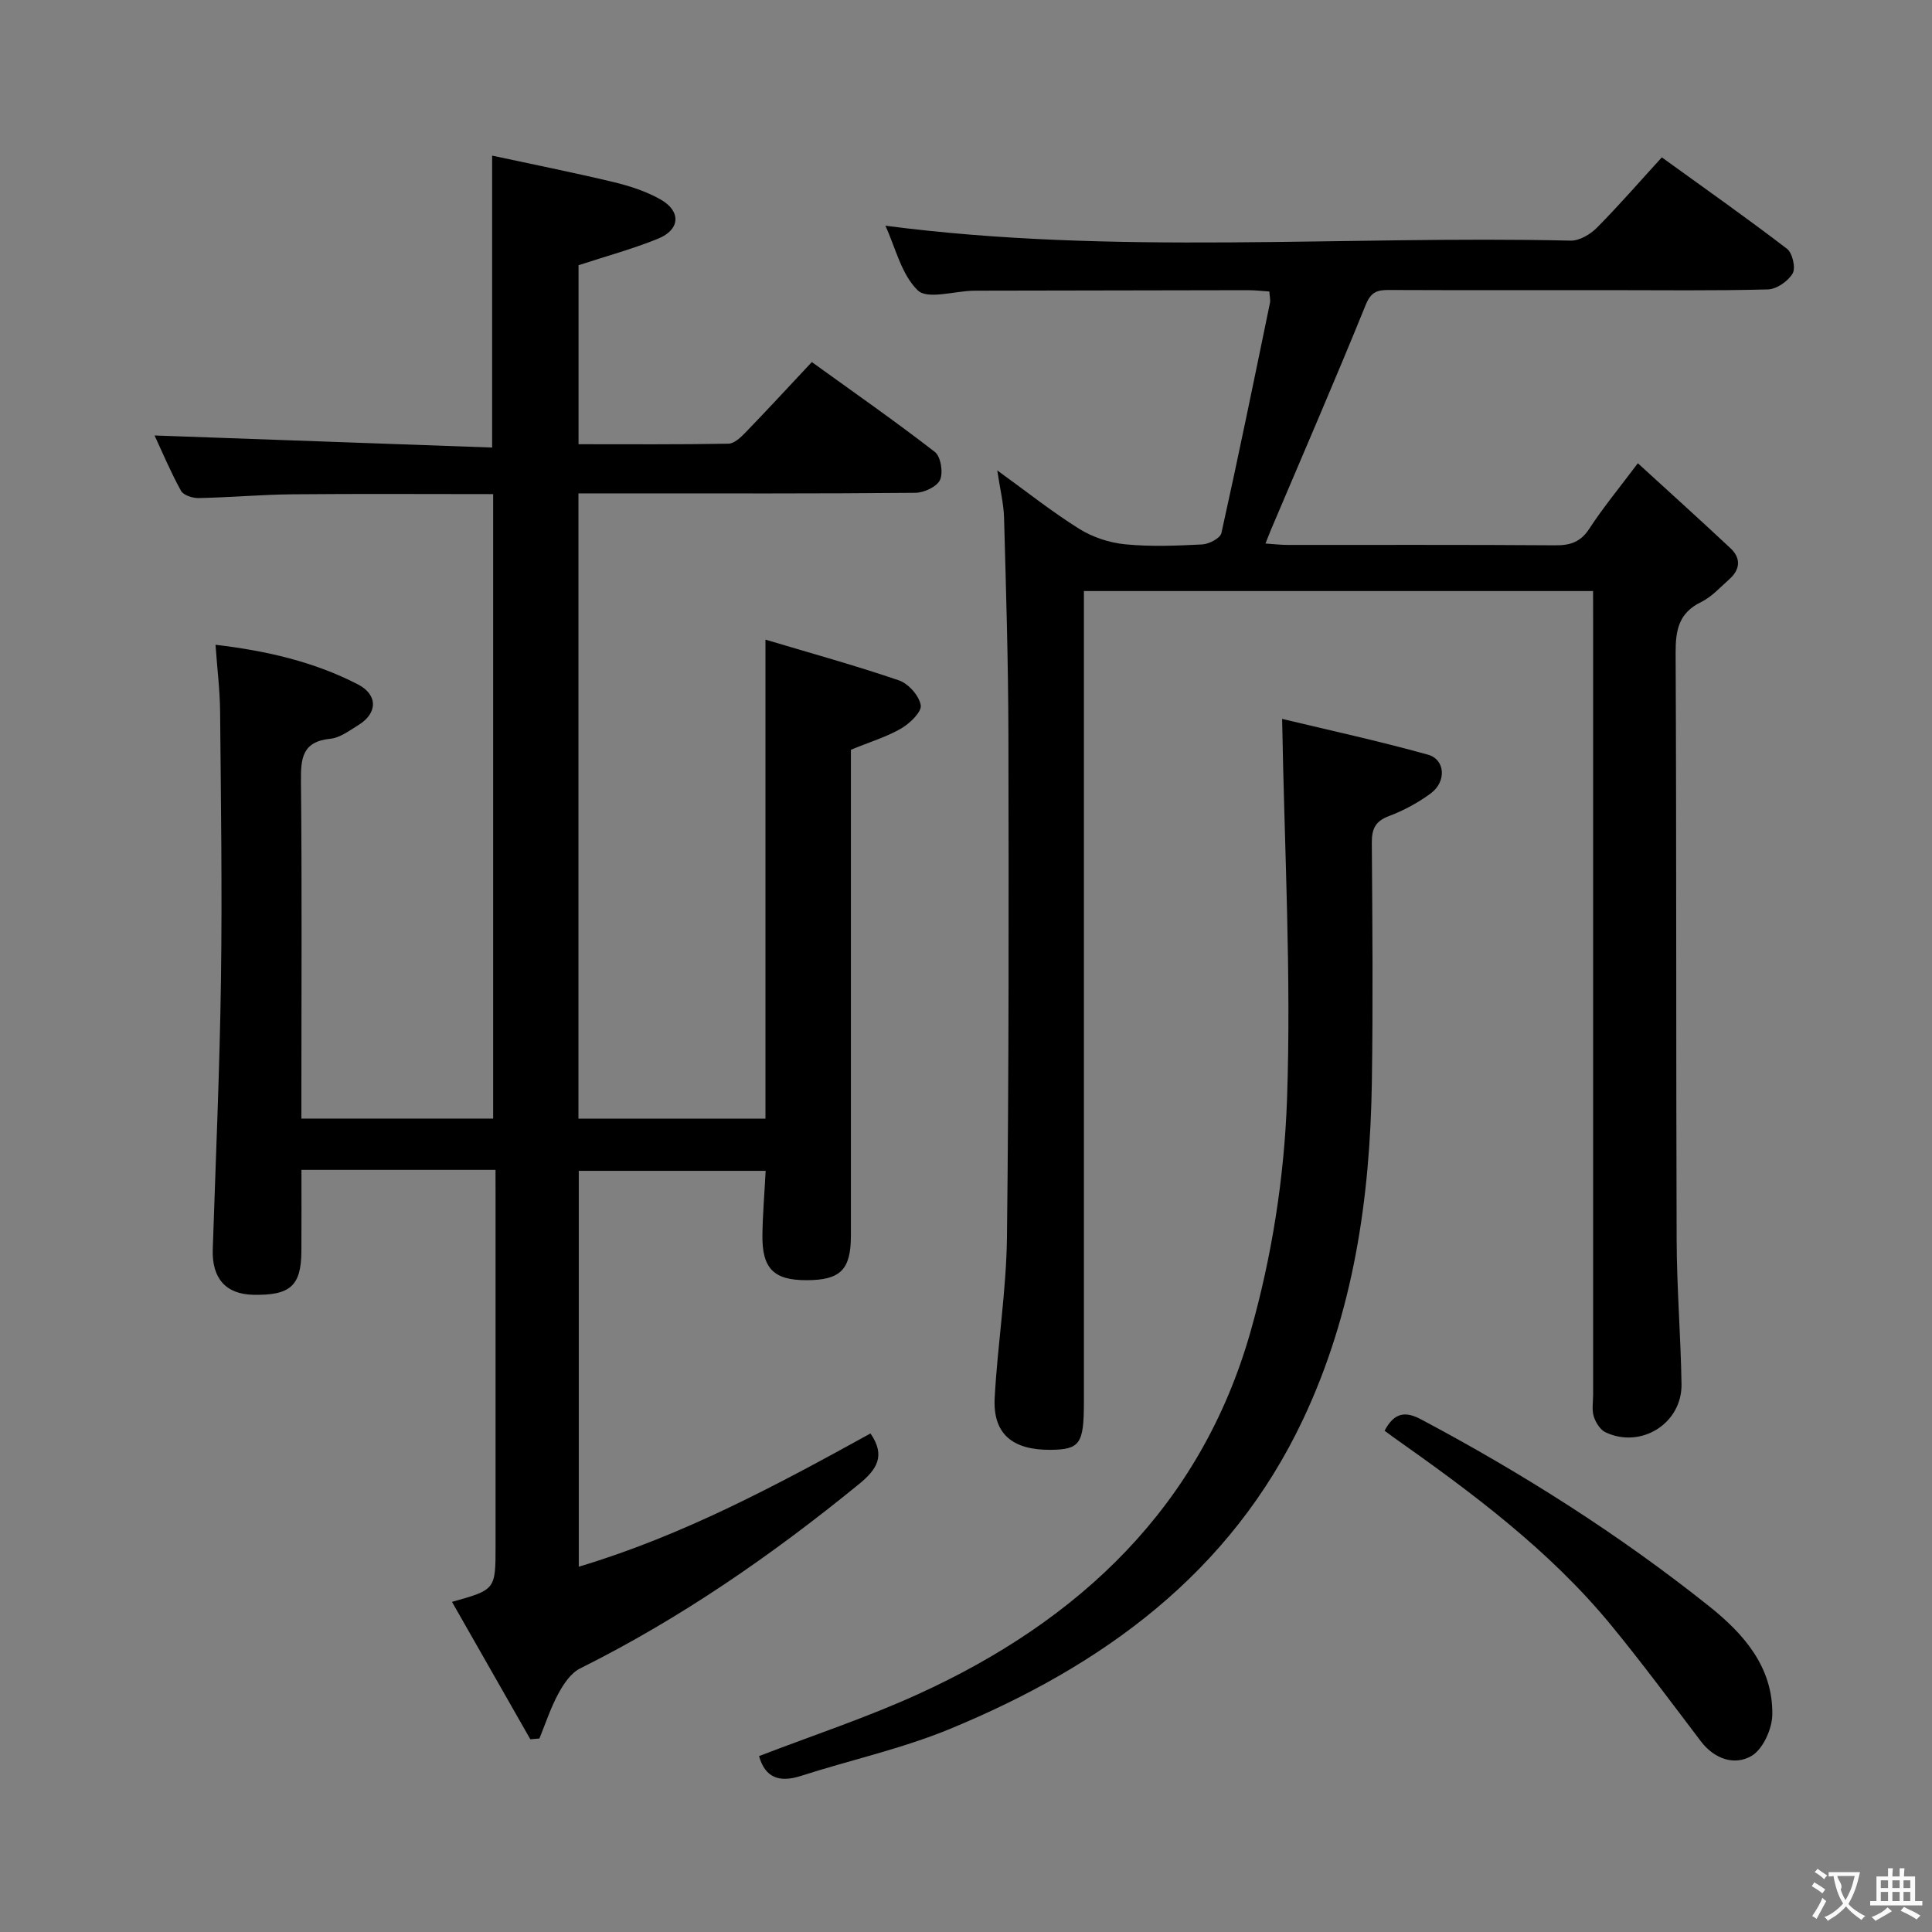 <svg enable-background="new 0 0 400 400" viewBox="0 0 400 400" xmlns="http://www.w3.org/2000/svg"><rect x="0" y="0" width="400" height="400" fill="#808080" stroke="none"/><g fill="#010000"><path d="m102.59 242.21c-13.7 0-26.51 0-40.18 0 0 5.7.03 11.29-.01 16.88-.05 7.13-2.3 9.14-9.97 8.98-5.69-.12-8.58-3.41-8.38-9.41.61-18.62 1.44-37.23 1.7-55.85.26-18.49-.01-36.99-.18-55.48-.04-4.44-.6-8.88-.95-13.84 10.6 1.26 20.38 3.52 29.44 8.18 4.23 2.18 4.14 6 .13 8.46-1.84 1.12-3.78 2.62-5.79 2.82-5.88.59-6.14 4.12-6.09 8.9.22 21.16.09 42.33.09 63.49v6.25h39.7c0-42.9 0-85.89 0-129.29-13.96 0-27.75-.09-41.53.04-6.48.06-12.95.65-19.43.78-1.25.03-3.16-.58-3.67-1.51-2.14-3.89-3.87-8-5.47-11.45 23.37.84 46.66 1.67 69.89 2.5 0-20.52 0-39.91 0-60.44 8.17 1.76 16.69 3.46 25.14 5.48 3.36.81 6.79 1.92 9.77 3.62 4.26 2.44 4.01 6.24-.54 8.09-5.19 2.11-10.64 3.59-16.48 5.5v37.06c10.46 0 20.75.08 31.04-.11 1.2-.02 2.57-1.32 3.54-2.33 4.5-4.65 8.88-9.41 13.72-14.57 8.67 6.26 17.23 12.22 25.47 18.61 1.23.95 1.76 4.25 1.08 5.78-.64 1.41-3.32 2.67-5.12 2.68-20.16.19-40.33.12-60.49.12-2.97 0-5.94 0-9.26 0v129.45h38.72c0-32.61 0-65.28 0-99.17 9.41 2.81 18.62 5.35 27.65 8.44 1.96.67 4.18 3.19 4.5 5.14.22 1.39-2.26 3.77-4.05 4.81-2.97 1.73-6.35 2.74-10.41 4.41v5.1 95.49c0 7.06-2.16 9.22-9.17 9.23-6.8.02-9.25-2.41-9.15-9.39.06-4.3.43-8.6.67-13.25-12.75 0-25.5 0-38.69 0v81.96c21.54-6.44 41.04-16.91 60.39-27.59 3.2 4.62 1.32 7.47-2.38 10.49-17.98 14.67-36.93 27.8-57.75 38.17-1.91.95-3.42 3.23-4.5 5.23-1.59 2.93-2.64 6.16-3.91 9.27-.63.05-1.26.11-1.88.16-5.38-9.43-10.75-18.86-16.22-28.45 9.02-2.52 9.02-2.52 9.02-11.62 0-23.83 0-47.66 0-71.49-.01-1.96-.01-3.93-.01-6.33z"/><path d="m329.83 122.37c-35.42 0-70.04 0-105.42 0v6.51 161.48c0 8.54-.84 9.74-6.81 9.81-8.02.09-12.07-3.33-11.66-10.79.6-11.1 2.41-22.17 2.54-33.27.41-34.65.37-69.32.3-103.98-.03-14.98-.49-29.95-.9-44.92-.08-2.94-.82-5.86-1.41-9.82 6.1 4.41 11.35 8.59 16.99 12.11 2.77 1.73 6.22 2.87 9.47 3.19 5.28.52 10.66.3 15.98.03 1.41-.07 3.73-1.29 3.97-2.35 3.52-15.85 6.77-31.75 10.05-47.65.13-.62-.06-1.31-.13-2.37-1.48-.09-2.92-.27-4.36-.27-18.66.02-37.33.06-55.99.1-.33 0-.67 0-1 .01-3.93.1-9.45 1.85-11.43-.07-3.42-3.31-4.63-8.89-6.71-13.39 47.39 6.19 94.7 2 141.88 3.09 1.81.04 4.06-1.29 5.42-2.66 4.55-4.59 8.8-9.49 13.45-14.58 8.84 6.39 17.51 12.49 25.92 18.93 1.13.87 1.84 3.96 1.17 5.1-.93 1.6-3.32 3.27-5.13 3.31-11.16.3-22.33.15-33.49.15-15 0-30 .03-44.99-.03-2.35-.01-3.67.36-4.76 3.02-6.36 15.66-13.09 31.17-19.69 46.73-.31.74-.59 1.49-1.09 2.74 1.77.12 3.17.29 4.57.29 18.5.02 37-.06 55.49.08 3.13.02 5.23-.72 7.02-3.48 2.8-4.3 6.09-8.28 10.02-13.51 6.57 6.01 12.93 11.74 19.17 17.59 2.24 2.1 2.02 4.43-.26 6.45-1.87 1.65-3.62 3.63-5.8 4.69-4.64 2.25-5.31 5.8-5.29 10.52.19 40.49.07 80.99.21 121.48.03 9.98.85 19.95 1.01 29.93.13 8.11-8.35 13.44-15.72 9.98-1.11-.52-2.06-2.04-2.45-3.3-.43-1.37-.13-2.97-.13-4.47 0-53.33 0-106.65 0-159.98-.01-1.97-.01-3.94-.01-6.43z"/><path d="m157.15 363.58c11-4.24 22.22-7.94 32.91-12.81 33.47-15.24 58.56-38.89 68.84-75.03 4.41-15.5 6.99-31.92 7.56-48.02.91-25.86-.54-51.8-1.01-78.88 9.51 2.29 19.94 4.55 30.2 7.41 3.59 1 3.85 5.58.59 8-2.64 1.95-5.65 3.57-8.72 4.73-2.86 1.08-3.52 2.73-3.5 5.57.12 16.49.26 32.98.01 49.47-.37 24.11-3.8 47.67-14.2 69.75-15.07 31.99-41.59 51.15-73.17 64.19-9.93 4.1-20.59 6.43-30.86 9.73-4.49 1.44-7.39.34-8.65-4.11z"/><path d="m286.66 296.22c2.02-3.81 4.31-4.08 7.56-2.35 21.03 11.17 41.06 23.87 59.68 38.72 7.17 5.72 13.16 12.57 13.04 22.36-.03 2.98-1.93 7.2-4.3 8.59-3.5 2.05-7.68.68-10.5-3.03-6.13-8.07-12.16-16.22-18.59-24.05-12.8-15.56-28.83-27.45-45.15-38.96-.51-.37-1.02-.75-1.74-1.28z"/></g><path d="m377.9 391.2c-.2.3-.4.5-.6.8-.7-.6-1.4-1-2.2-1.5.2-.3.4-.5.5-.8.6.4 1.4.8 2.3 1.5zm-1.8 6.1c-.2-.2-.5-.4-.9-.6.4-.6.8-1.2 1.2-1.9s.7-1.3.9-1.9c.3.3.5.5.8.7-.7 1.3-1.4 2.6-2 3.7zm2.2-9c-.3.3-.5.5-.6.8-.6-.6-1.3-1.1-2-1.5.3-.3.5-.5.6-.7.6.5 1.3.9 2 1.4zm.3.2v-.9h2 4.5c-.3 1.3-.6 2.5-1 3.6s-.9 2.1-1.4 3c.4.5 1 1 1.6 1.4s1.2.8 1.9 1.1c-.3.2-.5.4-.8.8-.4-.3-1-.7-1.6-1.2s-1.2-1.1-1.6-1.6c-.5.6-1.1 1.1-1.7 1.6s-1.4.9-2.1 1.4c-.1-.3-.3-.5-.7-.8.6-.2 1.2-.5 1.9-1s1.4-1.1 2-1.8c-.5-.8-.9-1.6-1.2-2.5s-.6-2-.8-3.2c-.4.1-.7.1-1 .1zm2.5 2.7c.3 1 .7 1.7 1 2.2.3-.5.6-1.1 1-2s.6-1.9.9-3h-3.2-.4c.1.9 1.3 1.8.7 2.8z" fill="#fbfafa"/><path d="m396.5 388.5v1.5 3.6h1.5v.9c-.4 0-1 0-1.7 0h-7.9c-.5 0-.9 0-1.2 0v-.9h1.3v-3.5c0-.7 0-1.2 0-1.6h2.4c0-.8 0-1.4 0-1.7h1c0 .3-.1.8-.1 1.7h1.5c0-.8 0-1.4 0-1.7h1c0 .3-.1.9-.1 1.7zm-8.2 9.2c-.2-.3-.5-.5-.8-.8.8-.3 1.4-.6 1.9-.9s1-.7 1.4-1.1c.3.3.6.5.9.8-1.6 1-2.8 1.6-3.4 2zm2.6-6.8v-1.6h-1.5v1.6zm0 2.7v-1.9h-1.5v1.9zm2.4-2.7v-1.6h-1.5v1.6zm0 2.7v-1.9h-1.5v1.9zm.2 2 .7-.8c.4.2.9.5 1.6.8s1.3.7 1.8 1c-.3.3-.5.5-.8.8-.4-.3-1.5-1-3.3-1.8zm2-4.7v-1.6h-1.4v1.6zm0 2.7v-1.9h-1.4v1.9z" fill="#fbfafa"/></svg>